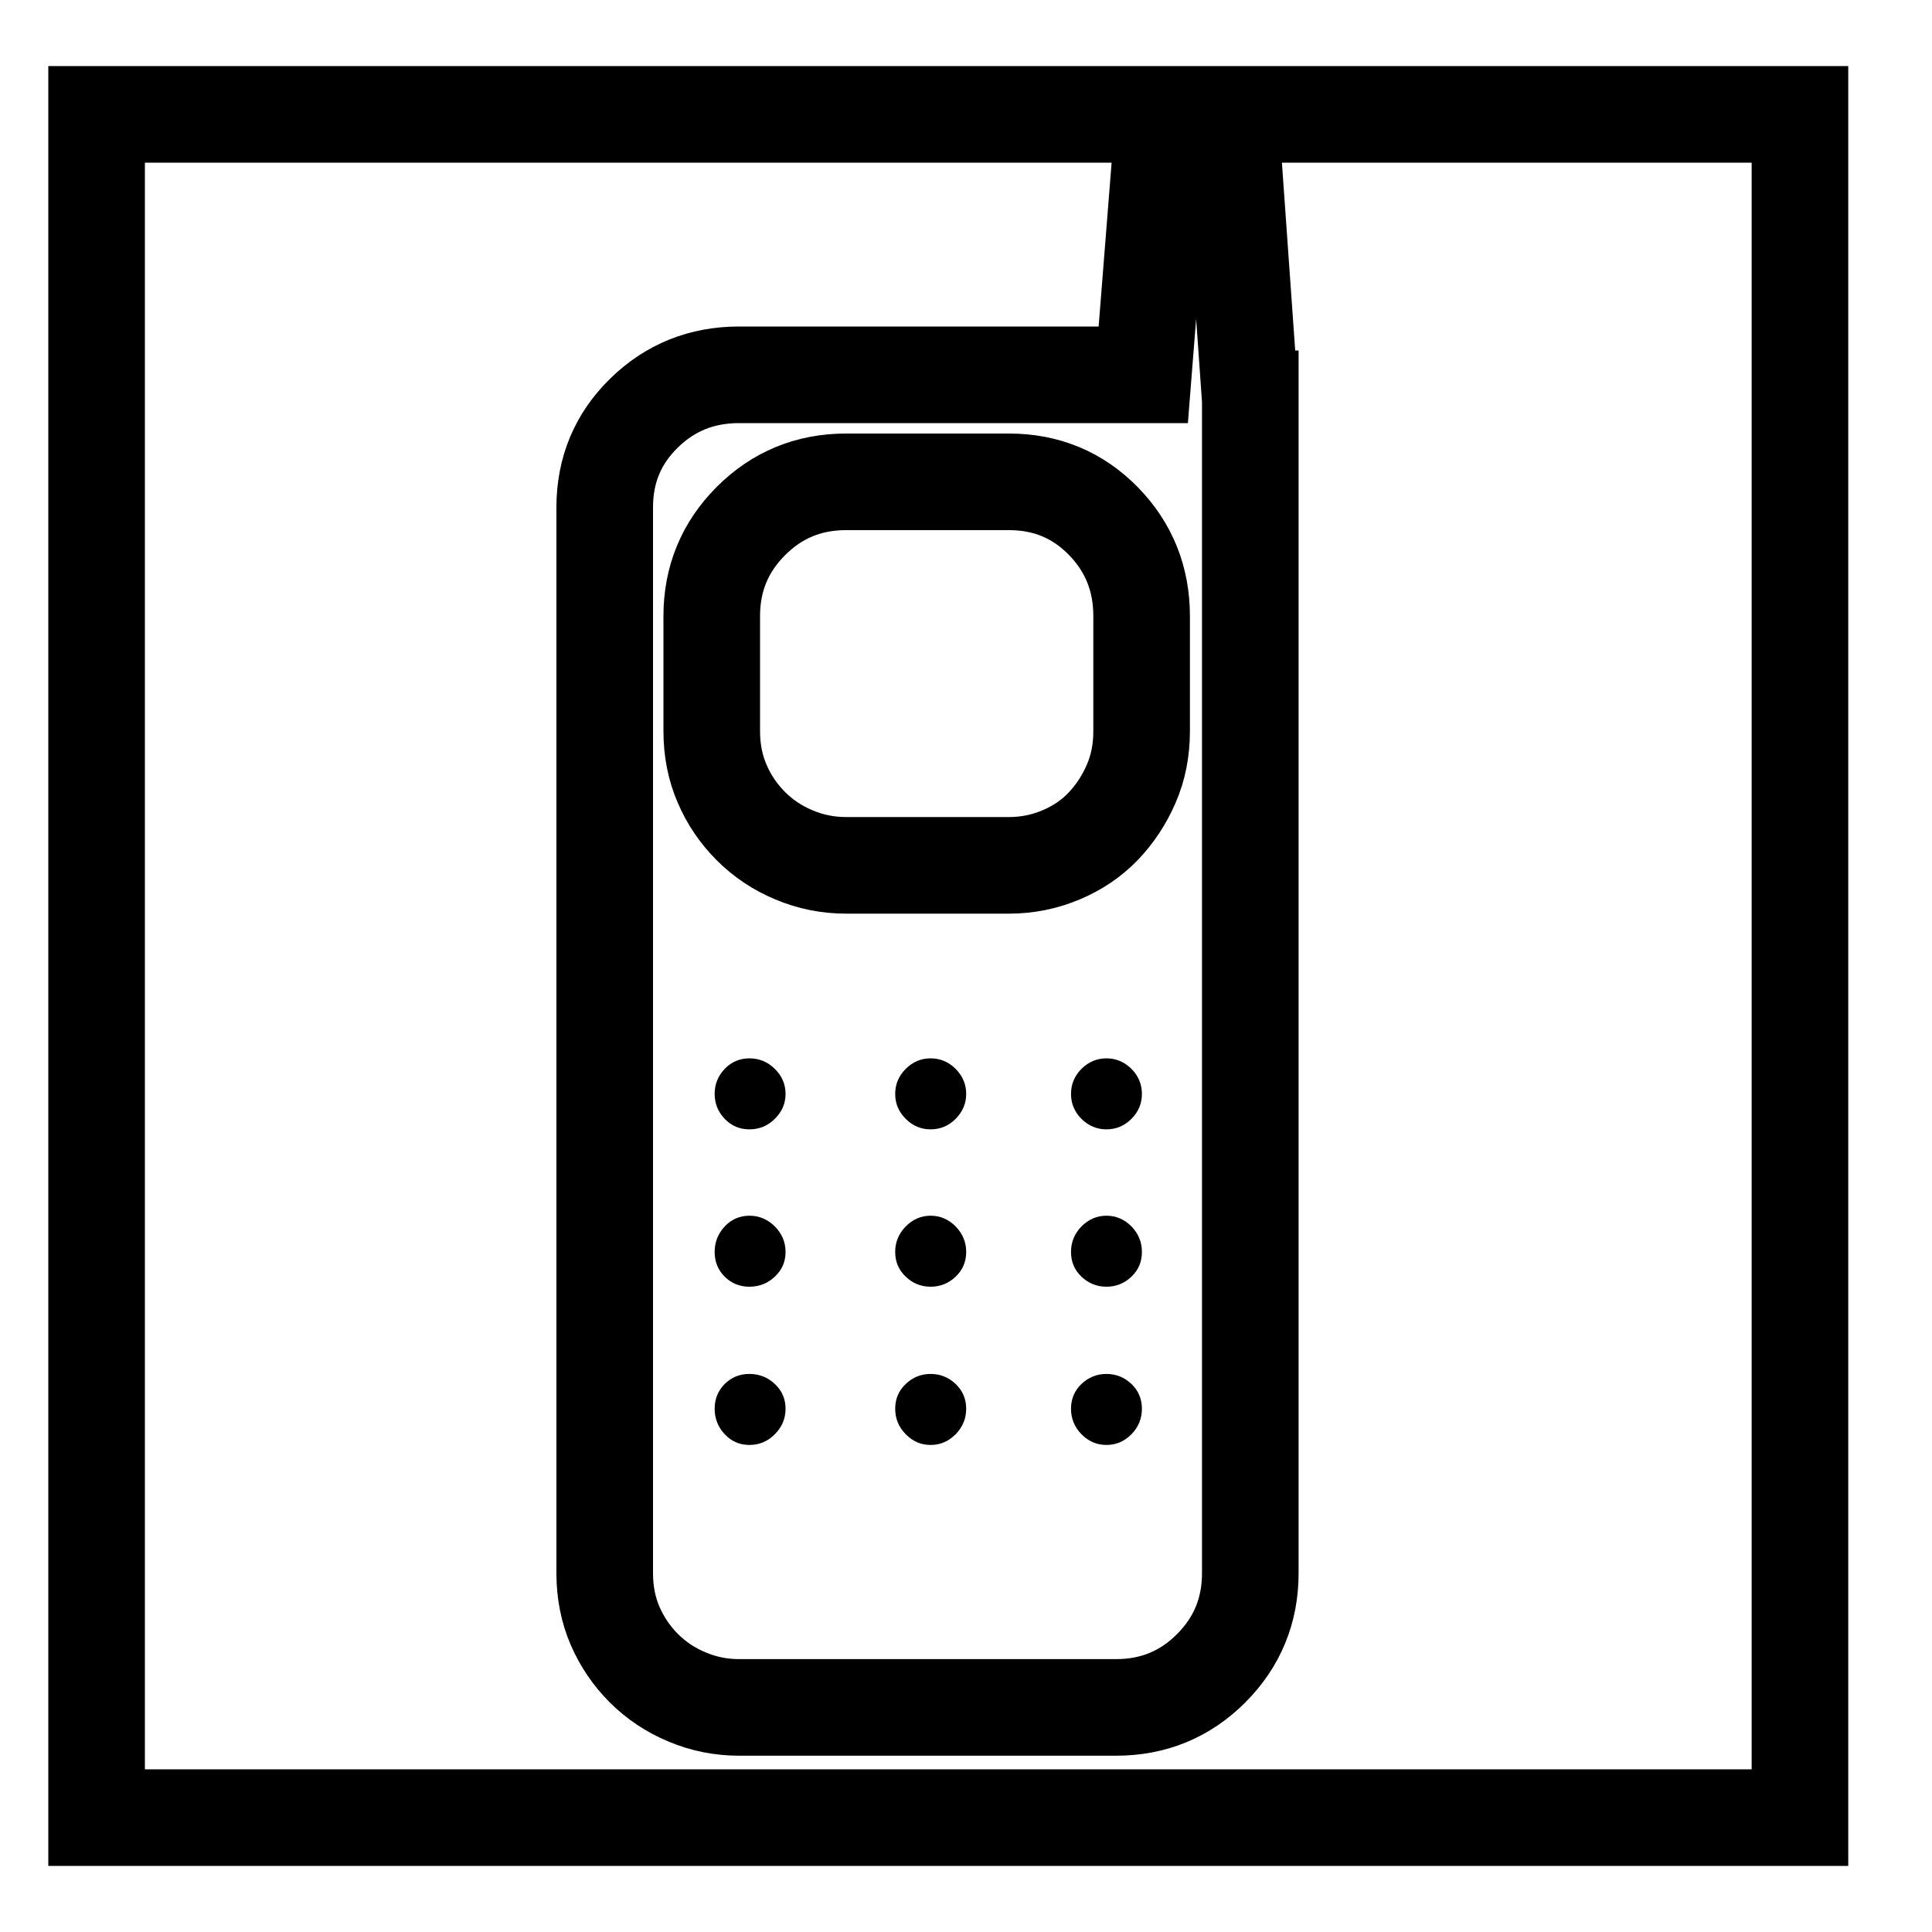 <svg width="20" height="20" viewBox="0 0 20 20" fill="none" xmlns="http://www.w3.org/2000/svg">
<path d="M18.633 1.184H1V18.816H18.633V1.184Z" stroke="black" stroke-miterlimit="10"/>
<path d="M12.942 4.128L12.777 1.796H12L11.835 3.88H7.65C7.264 3.88 6.936 4.012 6.666 4.277C6.395 4.542 6.26 4.867 6.26 5.253V16.286C6.26 16.484 6.296 16.666 6.368 16.832C6.44 16.997 6.539 17.143 6.666 17.27C6.793 17.396 6.941 17.496 7.113 17.567C7.283 17.639 7.463 17.675 7.65 17.675H11.554C11.94 17.675 12.268 17.54 12.538 17.27C12.808 16.999 12.943 16.671 12.943 16.286V4.128H12.942ZM11.71 8.114C11.638 8.28 11.542 8.426 11.421 8.553C11.299 8.68 11.153 8.779 10.983 8.85C10.812 8.922 10.633 8.958 10.445 8.958H8.758C8.57 8.958 8.391 8.922 8.22 8.85C8.049 8.779 7.9 8.679 7.774 8.553C7.647 8.426 7.547 8.28 7.476 8.114C7.404 7.949 7.368 7.767 7.368 7.569V6.378C7.368 5.992 7.503 5.664 7.774 5.393C8.044 5.123 8.372 4.988 8.758 4.988H10.445C10.831 4.988 11.156 5.123 11.421 5.393C11.686 5.664 11.818 5.992 11.818 6.378V7.569C11.818 7.767 11.782 7.949 11.71 8.114Z" stroke="black" stroke-miterlimit="10"/>
<path d="M8.021 11.065C8.095 11.138 8.132 11.224 8.132 11.324C8.132 11.424 8.095 11.509 8.021 11.582C7.948 11.655 7.86 11.691 7.758 11.691C7.657 11.691 7.571 11.655 7.502 11.582C7.433 11.51 7.398 11.424 7.398 11.324C7.398 11.224 7.433 11.138 7.502 11.065C7.571 10.993 7.657 10.956 7.758 10.956C7.86 10.956 7.948 10.993 8.021 11.065Z" fill="black"/>
<path d="M8.021 12.696C8.095 12.771 8.132 12.858 8.132 12.96C8.132 13.062 8.095 13.147 8.021 13.216C7.948 13.285 7.86 13.32 7.758 13.32C7.657 13.32 7.571 13.285 7.502 13.216C7.433 13.147 7.398 13.062 7.398 12.96C7.398 12.858 7.433 12.771 7.502 12.696C7.571 12.623 7.657 12.585 7.758 12.585C7.86 12.585 7.948 12.623 8.021 12.696Z" fill="black"/>
<path d="M8.021 14.327C8.095 14.396 8.132 14.482 8.132 14.583C8.132 14.685 8.095 14.773 8.021 14.847C7.948 14.921 7.86 14.958 7.758 14.958C7.657 14.958 7.571 14.921 7.502 14.847C7.433 14.773 7.398 14.685 7.398 14.583C7.398 14.482 7.433 14.396 7.502 14.327C7.571 14.258 7.657 14.223 7.758 14.223C7.86 14.223 7.948 14.258 8.021 14.327Z" fill="black"/>
<path d="M9.893 11.065C9.965 11.138 10.002 11.224 10.002 11.324C10.002 11.424 9.965 11.509 9.893 11.582C9.82 11.655 9.734 11.691 9.634 11.691C9.534 11.691 9.448 11.655 9.376 11.582C9.303 11.51 9.267 11.424 9.267 11.324C9.267 11.224 9.303 11.138 9.376 11.065C9.448 10.993 9.534 10.956 9.634 10.956C9.734 10.956 9.82 10.993 9.893 11.065Z" fill="black"/>
<path d="M9.893 12.696C9.965 12.771 10.002 12.858 10.002 12.96C10.002 13.062 9.965 13.147 9.893 13.216C9.82 13.285 9.734 13.32 9.634 13.32C9.534 13.32 9.448 13.285 9.376 13.216C9.303 13.147 9.267 13.062 9.267 12.96C9.267 12.858 9.303 12.771 9.376 12.696C9.448 12.623 9.534 12.585 9.634 12.585C9.734 12.585 9.82 12.623 9.893 12.696Z" fill="black"/>
<path d="M9.893 14.327C9.965 14.396 10.002 14.482 10.002 14.583C10.002 14.685 9.965 14.773 9.893 14.847C9.82 14.921 9.734 14.958 9.634 14.958C9.534 14.958 9.448 14.921 9.376 14.847C9.303 14.773 9.267 14.685 9.267 14.583C9.267 14.482 9.303 14.396 9.376 14.327C9.448 14.258 9.534 14.223 9.634 14.223C9.734 14.223 9.82 14.258 9.893 14.327Z" fill="black"/>
<path d="M11.713 11.065C11.785 11.138 11.821 11.224 11.821 11.324C11.821 11.424 11.785 11.509 11.713 11.582C11.64 11.655 11.554 11.691 11.454 11.691C11.354 11.691 11.268 11.655 11.195 11.582C11.123 11.51 11.087 11.424 11.087 11.324C11.087 11.224 11.123 11.138 11.195 11.065C11.268 10.993 11.354 10.956 11.454 10.956C11.554 10.956 11.64 10.993 11.713 11.065Z" fill="black"/>
<path d="M11.713 12.696C11.785 12.771 11.821 12.858 11.821 12.96C11.821 13.062 11.785 13.147 11.713 13.216C11.64 13.285 11.554 13.32 11.454 13.32C11.354 13.32 11.268 13.285 11.195 13.216C11.123 13.147 11.087 13.062 11.087 12.96C11.087 12.858 11.123 12.771 11.195 12.696C11.268 12.623 11.354 12.585 11.454 12.585C11.554 12.585 11.64 12.623 11.713 12.696Z" fill="black"/>
<path d="M11.713 14.327C11.785 14.396 11.821 14.482 11.821 14.583C11.821 14.685 11.785 14.773 11.713 14.847C11.64 14.921 11.554 14.958 11.454 14.958C11.354 14.958 11.268 14.921 11.195 14.847C11.123 14.773 11.087 14.685 11.087 14.583C11.087 14.482 11.123 14.396 11.195 14.327C11.268 14.258 11.354 14.223 11.454 14.223C11.554 14.223 11.64 14.258 11.713 14.327Z" fill="black"/>
</svg>
